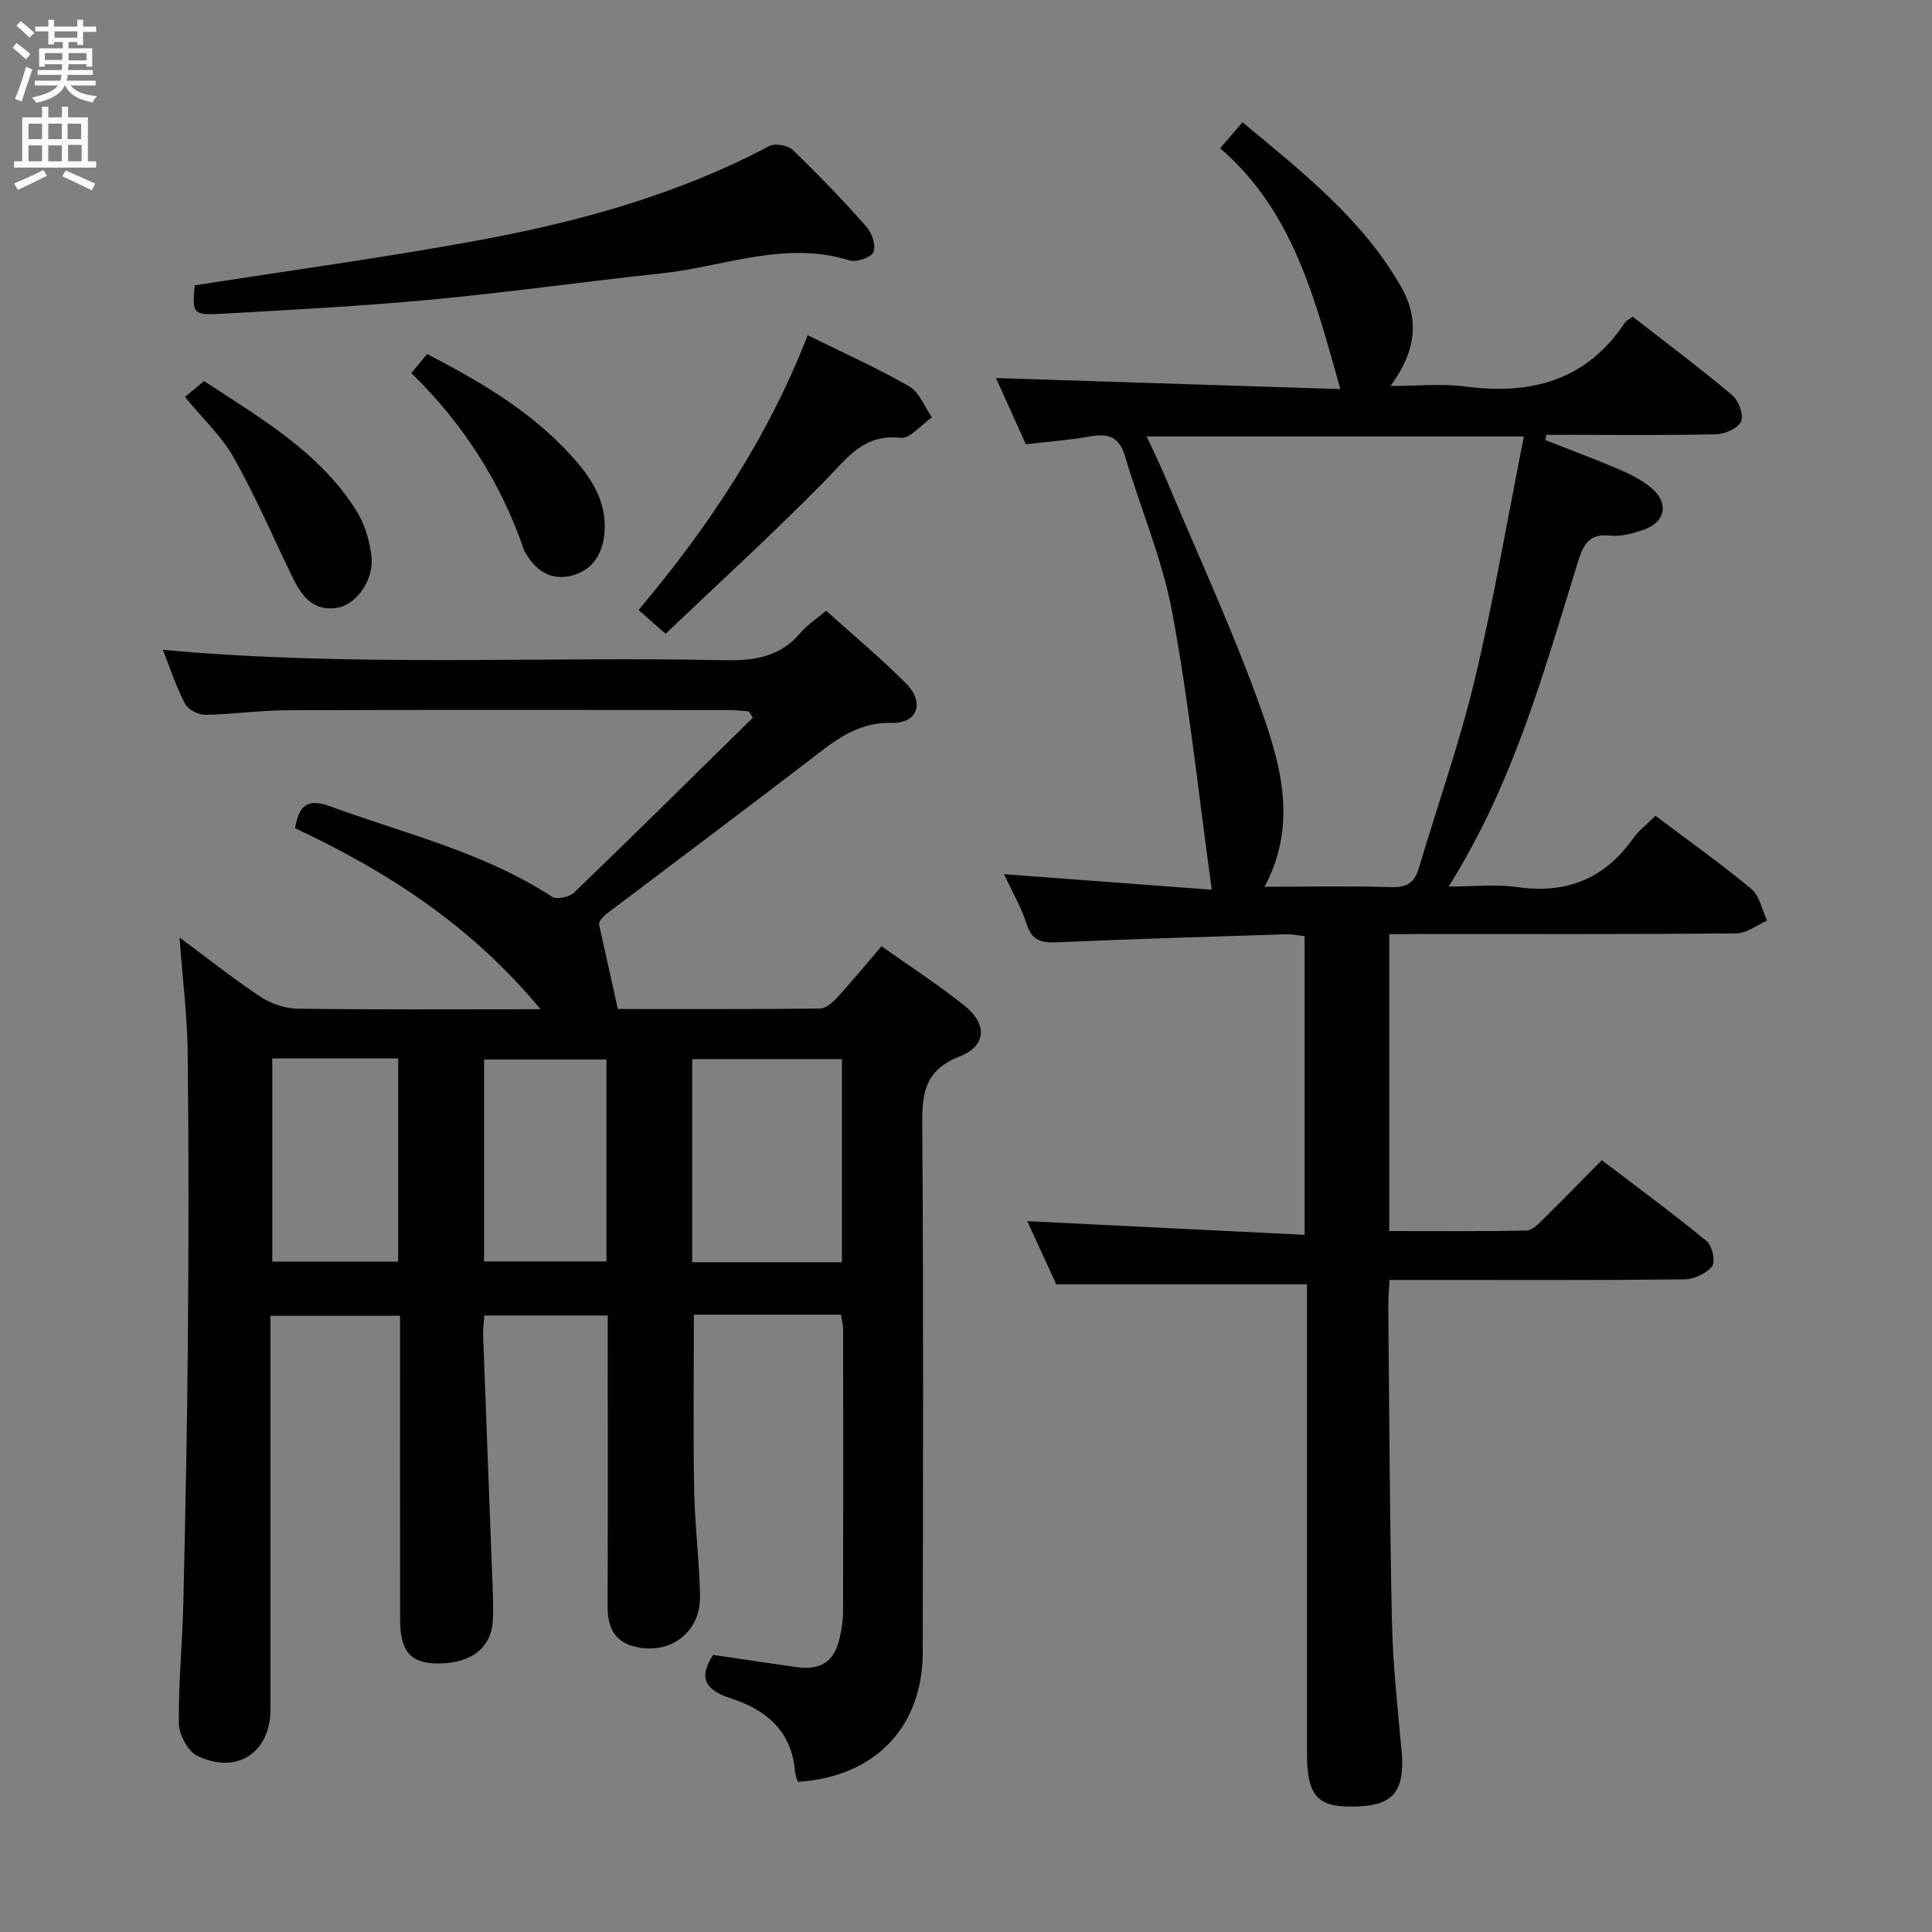 <svg enable-background="new 0 0 400 400" viewBox="0 0 400 400" xmlns="http://www.w3.org/2000/svg"><rect x="0" y="0" width="400" height="400" fill="#808080" stroke="none"/><g fill="#010104"><path d="m61.09 171.47c.8-4.8 2.66-6.21 7.21-4.55 15.56 5.7 31.86 9.53 46.01 18.75.96.63 3.59.06 4.55-.87 12.43-11.97 24.69-24.1 37-36.2-.27-.44-.54-.88-.82-1.32-1.39-.1-2.77-.27-4.16-.27-30.5-.02-60.99-.07-91.49.04-5.64.02-11.27.86-16.91.94-1.41.02-3.52-1.07-4.15-2.26-1.83-3.49-3.07-7.29-4.62-11.19 39 3.59 77.77 1.35 116.48 2.15 6.2.13 11.41-.77 15.57-5.69 1.37-1.62 3.23-2.81 5.28-4.55 5.62 5.07 11.37 9.83 16.6 15.11 3.83 3.86 2.37 8.22-2.99 8.1-7.54-.17-12.29 4.08-17.55 8.11-13.48 10.32-27.06 20.49-40.6 30.73-1.3.98-2.57 2-2.46 2.95 1.24 5.57 2.47 11.14 3.88 17.46 12.9 0 27.37.06 41.84-.1 1.21-.01 2.62-1.24 3.56-2.26 3.03-3.31 5.88-6.79 9.19-10.64 5.77 4.09 11.73 7.93 17.23 12.35 4.71 3.78 4.5 8.3-1.09 10.48-7.34 2.87-7.76 7.79-7.71 14.42.27 36.33.17 72.65.1 108.98-.03 15.52-9.98 25.8-25.89 26.77-.18-.72-.5-1.48-.56-2.26-.7-8.32-6.07-12.71-13.31-15.04-5.23-1.68-6.76-4.22-3.64-8.98 5.65.83 11.38 1.69 17.11 2.51 5.21.74 7.94-1.04 9.09-6 .41-1.77.71-3.61.71-5.42.05-19.5.03-38.99.01-58.49 0-.96-.27-1.92-.43-3.04-10.29 0-20.4 0-30.47 0 0 12.26-.16 24.35.06 36.43.13 7.3 1.09 14.59 1.21 21.9.12 7.47-6.26 12.21-13.53 10.39-4.25-1.06-5.61-4.12-5.6-8.29.07-18.16.03-36.33.03-54.49 0-1.81 0-3.62 0-5.77-8.61 0-16.85 0-25.54 0-.09 1.29-.32 2.73-.26 4.15.63 17.44 1.32 34.88 1.97 52.32.08 2.16.15 4.34.05 6.5-.27 5.82-4.47 9.11-11.45 9.07-5.6-.03-7.75-2.49-7.76-9.13-.03-20.81-.01-41.63-.01-62.85-8.97 0-17.66 0-26.83 0v5.45c0 25.33.01 50.66 0 75.99 0 8.99-6.95 13.65-15.17 9.65-1.96-.95-3.77-4.39-3.8-6.71-.11-8.3.74-16.61.93-24.92.42-18.31.8-36.61.94-54.92.16-19.66.19-39.33-.04-58.99-.09-7.73-1.07-15.45-1.69-23.87 5.78 4.28 11.08 8.51 16.71 12.24 2.19 1.45 5.11 2.46 7.71 2.5 16.3.22 32.61.11 50.32.11-14.31-17.3-31.64-28.48-50.82-37.48zm113.22 89.86c0-14.35 0-28.09 0-42.05-10.48 0-20.69 0-31 0v42.05zm-117.94-42.19v42.07h26.07c0-14.24 0-28.1 0-42.07-8.85 0-17.3 0-26.07 0zm69.19.22c-8.62 0-16.97 0-25.34 0v41.81h25.34c0-14.16 0-27.9 0-41.81z"/><path d="m287.63 193.41v61.47c9.61 0 19.02.09 28.43-.11 1.21-.03 2.52-1.44 3.55-2.45 3.92-3.85 7.75-7.79 12.03-12.12 7.38 5.63 14.71 11.02 21.73 16.78 1.14.93 1.83 4.27 1.1 5.19-1.21 1.51-3.74 2.69-5.73 2.71-17.83.2-35.66.12-53.5.12-2.32 0-4.65 0-7.55 0-.1 1.97-.28 3.72-.26 5.47.21 21.81.28 43.63.76 65.44.2 8.96 1.2 17.91 2.01 26.85.87 9.63-3.32 11.1-9.87 11.27-7.61.19-9.73-2.31-9.73-10.94-.01-30.5 0-61 0-91.49 0-1.98 0-3.95 0-5.7-17.31 0-34.17 0-51.91 0-1.72-3.74-3.9-8.49-6-13.07 19.19.95 38.04 1.87 57.42 2.83 0-21.14 0-41.32 0-61.84-1.27-.14-2.55-.43-3.82-.39-15.79.5-31.58.97-47.36 1.66-3.2.14-5.24-.24-6.35-3.72-1.09-3.43-2.96-6.62-4.7-10.38 14.45 1.08 28.4 2.13 43.01 3.22-2.75-19.85-4.72-38.79-8.2-57.45-2.05-11.01-6.58-21.55-9.79-32.37-1.15-3.88-3.37-4.71-7.06-4.05-4.38.78-8.84 1.09-13.45 1.63-2.2-4.89-4.36-9.67-6.18-13.7 23.75.76 47.47 1.53 71.3 2.29-5.26-18.65-9.74-36.8-24.89-49.87 1.72-2 2.98-3.46 4.63-5.37 12.39 10.3 24.82 20.04 32.83 34.05 3.85 6.73 3.1 13.4-2.19 20.54 5.68 0 10.6-.53 15.37.1 13.64 1.81 25.14-1.14 33.16-13.21.26-.39.77-.61 1.6-1.24 6.84 5.33 13.87 10.59 20.59 16.23 1.33 1.11 2.43 4.05 1.87 5.43-.56 1.4-3.3 2.65-5.12 2.69-10.16.25-20.33.12-30.5.12-1.57 0-3.14 0-4.72 0-.06.36-.13.73-.19 1.09 5.01 1.97 10.05 3.84 15 5.95 2.42 1.04 4.89 2.23 6.88 3.89 3.8 3.18 3.02 7.17-1.62 8.75-2.17.74-4.61 1.42-6.83 1.18-4.36-.47-5.55 1.8-6.67 5.4-7.04 22.65-13.24 45.65-26.78 67.26 5.36 0 9.78-.52 14.04.1 10.18 1.49 18.13-1.6 24.11-10.01 1.22-1.72 2.99-3.06 4.67-4.74 6.67 5.03 13.46 9.85 19.85 15.15 1.71 1.42 2.2 4.33 3.25 6.56-2.12.92-4.23 2.62-6.36 2.64-21.83.2-43.66.12-65.5.12-1.95.04-3.91.04-6.36.04zm-50.22-103.05c1.47 3.22 2.84 5.99 4.03 8.84 6.72 16.06 14.09 31.89 19.87 48.28 4.02 11.4 7.24 23.55.5 36.11 9.23 0 17.84-.17 26.45.08 3.32.1 4.71-1.22 5.57-4.15 3.8-12.87 8.33-25.57 11.45-38.6 3.95-16.52 6.79-33.31 10.23-50.56-26.79 0-52 0-78.1 0z"/><path d="m40.33 59.08c19.84-3.11 39.25-5.74 58.49-9.28 20.95-3.85 41.42-9.47 60.43-19.55 1.2-.64 3.88-.17 4.89.8 5.28 5.08 10.36 10.38 15.22 15.86 1.15 1.29 2.04 3.89 1.49 5.26-.45 1.12-3.51 2.19-4.94 1.75-13.34-4.18-25.95 1.27-38.83 2.66-16.01 1.72-31.97 3.97-48 5.47-14.39 1.35-28.84 2.09-43.28 2.92-5.86.33-6.07-.12-5.47-5.89z"/><path d="m167.23 69.41c7.42 3.67 14.4 6.78 20.99 10.57 2.11 1.21 3.18 4.23 4.73 6.42-2.18 1.5-4.52 4.47-6.5 4.25-7.59-.86-10.97 4.1-15.43 8.66-10.65 10.88-21.93 21.15-33.22 31.91-2.42-2.13-3.85-3.4-5.59-4.93 14.47-17.19 26.67-35.47 35.02-56.88z"/><path d="m85.16 77.24c1.26-1.52 2.17-2.61 3.27-3.93 11.72 6.06 22.8 12.61 31.31 22.71 3.49 4.15 5.96 8.84 5.39 14.53-.41 4.11-2.39 7.35-6.46 8.54-4.2 1.23-7.43-.62-9.66-4.29-.17-.28-.39-.55-.5-.86-4.79-14.04-12.6-26.22-23.35-36.7z"/><path d="m38.29 82.19c1.49-1.24 2.61-2.17 3.95-3.3 11.62 7.65 23.83 14.61 31.51 26.79 1.77 2.81 2.84 6.37 3.17 9.7.48 4.92-3.32 9.98-7.36 10.5-5.08.66-7.33-2.9-9.21-6.79-3.93-8.16-7.53-16.5-11.97-24.37-2.48-4.4-6.37-8.01-10.09-12.53z"/></g><path d="m2.6 9.9.8-1c.9.7 1.9 1.4 2.9 2.3l-.9 1.1c-1.1-1-2-1.8-2.8-2.4zm.5 10.6c.9-2.1 1.6-4.3 2.3-6.7.4.2.8.4 1.3.6-.7 2.1-1.5 4.3-2.2 6.6zm.3-15.2.9-.9c1 .8 2 1.6 2.8 2.4l-1 1c-.9-.9-1.8-1.7-2.7-2.5zm12.6-1.2h1.2v1.4h2.7v1.1h-2.7v2.7h-1.2v-.6h-1.8v1.3h4.9v3.8h-1.2v-.5h-3.7c0 .4-.1.9-.1 1.2h5.1v1h-5.2c0 .5-.1.9-.2 1.2h6v1h-5.2c1.1 1.3 2.9 2 5.5 2.2-.4.4-.7.8-.9 1.3-2.9-.5-4.8-1.6-5.7-3.5h-.1c-.8 1.7-2.7 2.9-5.9 3.6-.2-.4-.6-.8-.9-1.1 2.8-.6 4.6-1.4 5.4-2.5h-4.8v-1h5.3c.1-.3.2-.7.2-1.2h-4.9v-1h5c0-.4 0-.8.1-1.2h-3.6v.5h-1.2v-3.8h4.9v-1.3h-1.8v.5h-1.2v-2.7h-2.7v-1h2.7v-1.4h1.2v1.4h4.8zm-6.7 8.3h3.6c0-.4 0-.9 0-1.4h-3.6zm1.9-4.6h4.8v-1.3h-4.7v1.3zm6.7 3.2h-3.7v1.5h3.7z" fill="#fbfafa"/><path d="m8.7 22.1h1.3v2.2h2.8v-2.2h1.3v2.2h4.1v9.1h1.7v1.3h-17v-1.3h1.7v-9.1h4.1zm.3 13.1.7 1.2c-1.8.9-3.8 1.9-6 2.9-.2-.4-.5-.8-.8-1.3 2.3-1 4.4-1.9 6.1-2.8zm-3.1-6.4h2.8v-3.2h-2.8zm0 4.6h2.8v-3.3h-2.8zm4.1-4.6h2.8v-3.2h-2.8zm0 4.6h2.8v-3.3h-2.8zm3.6 1.9c2.1.9 4.1 1.8 6.1 2.7l-.7 1.4c-2.2-1.1-4.2-2-6.1-2.9zm3.2-9.7h-2.8v3.2h2.8zm-2.7 7.8h2.8v-3.4h-2.8z" fill="#fbfafa"/></svg>